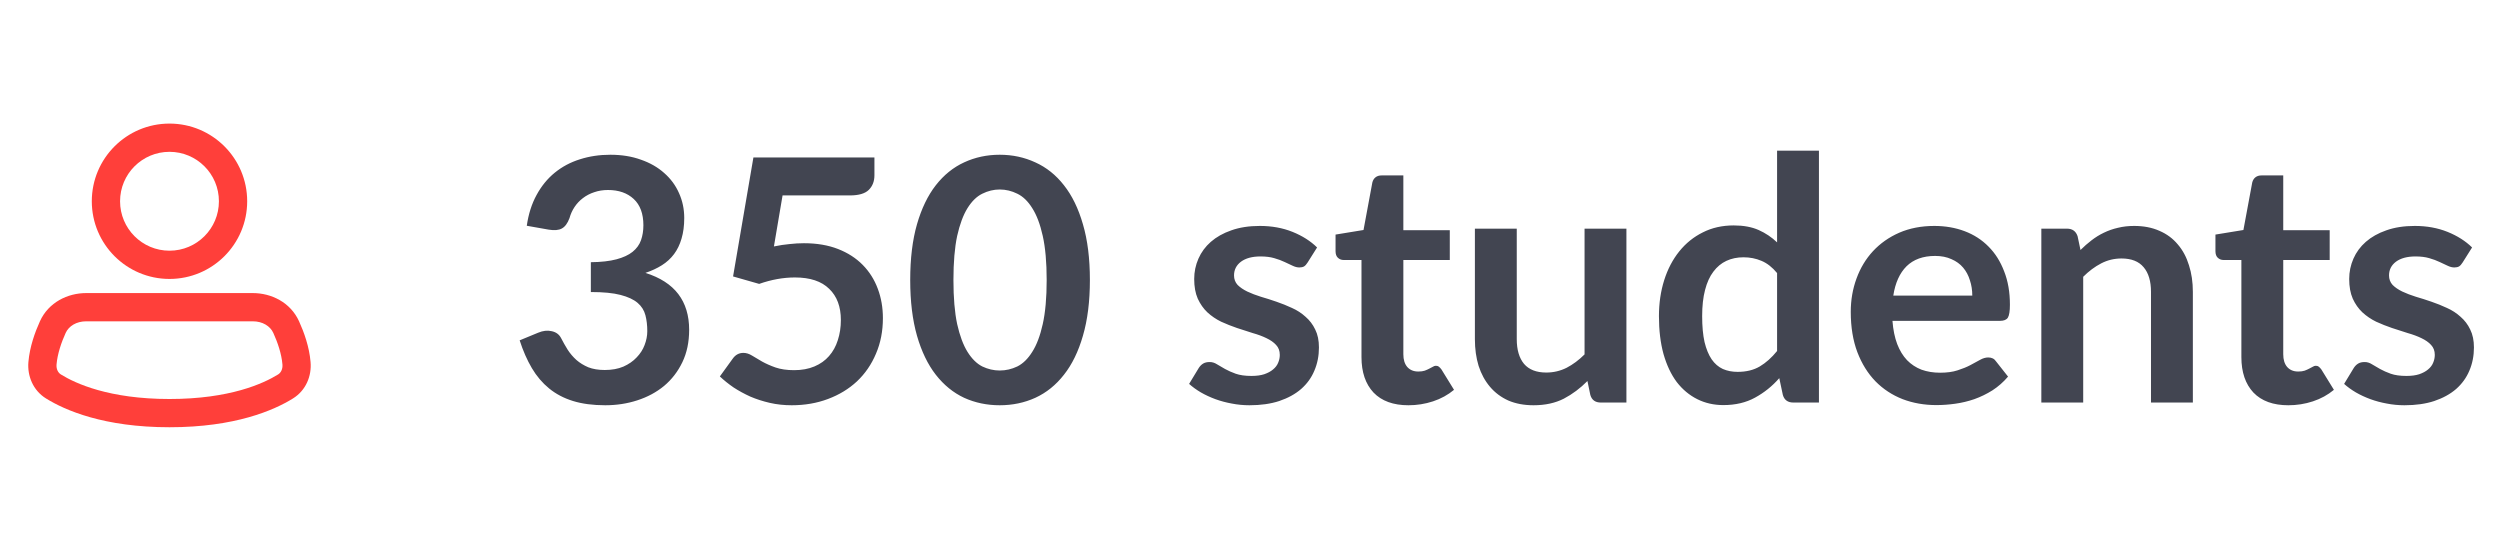 <svg width="118" height="26" viewBox="0 0 118 26" fill="none" xmlns="http://www.w3.org/2000/svg">
<g clip-path="url(#clip0_2299_4089)">
<path fill-rule="evenodd" clip-rule="evenodd" d="M8 7.166C6.711 7.166 5.667 8.211 5.667 9.5C5.667 10.788 6.711 11.833 8 11.833C9.289 11.833 10.333 10.788 10.333 9.5C10.333 8.211 9.289 7.166 8 7.166ZM4.333 9.5C4.333 7.475 5.975 5.833 8 5.833C10.025 5.833 11.667 7.475 11.667 9.5C11.667 11.525 10.025 13.166 8 13.166C5.975 13.166 4.333 11.525 4.333 9.5Z" fill="#FF3F3A"/>
<path fill-rule="evenodd" clip-rule="evenodd" d="M4.069 15.166C3.607 15.166 3.246 15.391 3.099 15.715C2.896 16.162 2.713 16.695 2.669 17.201C2.65 17.426 2.744 17.593 2.874 17.674C3.56 18.1 5.15 18.833 8 18.833C10.851 18.833 12.44 18.1 13.126 17.674C13.256 17.593 13.35 17.426 13.331 17.201C13.288 16.695 13.104 16.162 12.901 15.715C12.754 15.391 12.393 15.166 11.931 15.166H4.069ZM1.885 15.164C2.29 14.27 3.195 13.833 4.069 13.833H11.931C12.805 13.833 13.71 14.27 14.115 15.164C14.348 15.677 14.598 16.367 14.659 17.086C14.716 17.741 14.444 18.425 13.83 18.806C12.928 19.367 11.093 20.166 8 20.166C4.907 20.166 3.073 19.367 2.17 18.806C1.557 18.425 1.284 17.741 1.341 17.086C1.402 16.367 1.652 15.677 1.885 15.164Z" fill="#FF3F3A"/>
<path d="M24.864 10.656C24.944 10.101 25.099 9.616 25.328 9.2C25.557 8.779 25.843 8.429 26.184 8.152C26.531 7.869 26.925 7.659 27.368 7.52C27.816 7.376 28.296 7.304 28.808 7.304C29.341 7.304 29.821 7.381 30.248 7.536C30.68 7.685 31.048 7.896 31.352 8.168C31.656 8.435 31.888 8.749 32.048 9.112C32.213 9.475 32.296 9.867 32.296 10.288C32.296 10.656 32.253 10.981 32.168 11.264C32.088 11.541 31.971 11.784 31.816 11.992C31.661 12.2 31.469 12.376 31.24 12.52C31.011 12.664 30.752 12.784 30.464 12.88C31.157 13.099 31.675 13.432 32.016 13.88C32.357 14.328 32.528 14.891 32.528 15.568C32.528 16.144 32.421 16.653 32.208 17.096C31.995 17.539 31.707 17.912 31.344 18.216C30.981 18.515 30.56 18.741 30.08 18.896C29.605 19.051 29.101 19.128 28.568 19.128C27.987 19.128 27.48 19.061 27.048 18.928C26.616 18.795 26.24 18.597 25.92 18.336C25.6 18.075 25.328 17.755 25.104 17.376C24.88 16.997 24.688 16.56 24.528 16.064L25.4 15.704C25.629 15.608 25.843 15.584 26.04 15.632C26.243 15.675 26.389 15.781 26.48 15.952C26.576 16.139 26.68 16.323 26.792 16.504C26.909 16.685 27.048 16.848 27.208 16.992C27.368 17.131 27.555 17.245 27.768 17.336C27.987 17.421 28.245 17.464 28.544 17.464C28.88 17.464 29.173 17.411 29.424 17.304C29.675 17.192 29.883 17.048 30.048 16.872C30.219 16.696 30.344 16.501 30.424 16.288C30.509 16.069 30.552 15.851 30.552 15.632C30.552 15.355 30.523 15.104 30.464 14.88C30.405 14.651 30.283 14.456 30.096 14.296C29.909 14.136 29.64 14.011 29.288 13.92C28.941 13.829 28.475 13.784 27.888 13.784V12.376C28.373 12.371 28.776 12.325 29.096 12.24C29.416 12.155 29.669 12.037 29.856 11.888C30.048 11.733 30.181 11.549 30.256 11.336C30.331 11.123 30.368 10.888 30.368 10.632C30.368 10.088 30.216 9.675 29.912 9.392C29.608 9.109 29.203 8.968 28.696 8.968C28.461 8.968 28.245 9.003 28.048 9.072C27.851 9.136 27.672 9.229 27.512 9.352C27.357 9.469 27.227 9.608 27.12 9.768C27.013 9.928 26.933 10.104 26.88 10.296C26.789 10.541 26.669 10.704 26.52 10.784C26.376 10.864 26.171 10.883 25.904 10.84L24.864 10.656ZM36.529 11.632C36.785 11.579 37.031 11.541 37.265 11.52C37.5 11.493 37.727 11.48 37.945 11.48C38.553 11.48 39.089 11.571 39.553 11.752C40.017 11.933 40.407 12.184 40.721 12.504C41.036 12.824 41.273 13.2 41.433 13.632C41.593 14.059 41.673 14.52 41.673 15.016C41.673 15.629 41.564 16.189 41.345 16.696C41.132 17.203 40.833 17.637 40.449 18C40.065 18.357 39.609 18.635 39.081 18.832C38.559 19.029 37.988 19.128 37.369 19.128C37.007 19.128 36.663 19.091 36.337 19.016C36.012 18.941 35.705 18.843 35.417 18.72C35.135 18.592 34.871 18.448 34.625 18.288C34.385 18.123 34.169 17.949 33.977 17.768L34.585 16.928C34.713 16.747 34.881 16.656 35.089 16.656C35.223 16.656 35.359 16.699 35.497 16.784C35.636 16.869 35.793 16.963 35.969 17.064C36.151 17.165 36.361 17.259 36.601 17.344C36.847 17.429 37.14 17.472 37.481 17.472C37.844 17.472 38.164 17.413 38.441 17.296C38.719 17.179 38.948 17.016 39.129 16.808C39.316 16.595 39.455 16.344 39.545 16.056C39.641 15.763 39.689 15.445 39.689 15.104C39.689 14.475 39.505 13.984 39.137 13.632C38.775 13.275 38.236 13.096 37.521 13.096C36.972 13.096 36.409 13.197 35.833 13.4L34.601 13.048L35.561 7.432H41.273V8.272C41.273 8.555 41.185 8.784 41.009 8.96C40.833 9.136 40.535 9.224 40.113 9.224H36.937L36.529 11.632ZM51.443 13.216C51.443 14.224 51.333 15.101 51.114 15.848C50.901 16.589 50.602 17.203 50.218 17.688C49.84 18.173 49.389 18.536 48.867 18.776C48.349 19.011 47.789 19.128 47.187 19.128C46.584 19.128 46.024 19.011 45.507 18.776C44.995 18.536 44.549 18.173 44.17 17.688C43.792 17.203 43.496 16.589 43.282 15.848C43.069 15.101 42.962 14.224 42.962 13.216C42.962 12.203 43.069 11.325 43.282 10.584C43.496 9.843 43.792 9.229 44.17 8.744C44.549 8.259 44.995 7.899 45.507 7.664C46.024 7.424 46.584 7.304 47.187 7.304C47.789 7.304 48.349 7.424 48.867 7.664C49.389 7.899 49.84 8.259 50.218 8.744C50.602 9.229 50.901 9.843 51.114 10.584C51.333 11.325 51.443 12.203 51.443 13.216ZM49.403 13.216C49.403 12.379 49.341 11.685 49.218 11.136C49.096 10.587 48.931 10.149 48.722 9.824C48.52 9.499 48.285 9.272 48.019 9.144C47.752 9.011 47.474 8.944 47.187 8.944C46.904 8.944 46.629 9.011 46.362 9.144C46.101 9.272 45.869 9.499 45.666 9.824C45.464 10.149 45.301 10.587 45.178 11.136C45.061 11.685 45.002 12.379 45.002 13.216C45.002 14.053 45.061 14.747 45.178 15.296C45.301 15.845 45.464 16.283 45.666 16.608C45.869 16.933 46.101 17.163 46.362 17.296C46.629 17.424 46.904 17.488 47.187 17.488C47.474 17.488 47.752 17.424 48.019 17.296C48.285 17.163 48.52 16.933 48.722 16.608C48.931 16.283 49.096 15.845 49.218 15.296C49.341 14.747 49.403 14.053 49.403 13.216ZM61.718 12.392C61.665 12.477 61.609 12.539 61.55 12.576C61.492 12.608 61.417 12.624 61.326 12.624C61.23 12.624 61.126 12.597 61.014 12.544C60.908 12.491 60.782 12.432 60.638 12.368C60.494 12.299 60.329 12.237 60.142 12.184C59.961 12.131 59.745 12.104 59.494 12.104C59.105 12.104 58.798 12.187 58.574 12.352C58.356 12.517 58.246 12.733 58.246 13C58.246 13.176 58.302 13.325 58.414 13.448C58.532 13.565 58.684 13.669 58.87 13.76C59.062 13.851 59.278 13.933 59.518 14.008C59.758 14.077 60.001 14.155 60.246 14.24C60.497 14.325 60.742 14.424 60.982 14.536C61.222 14.643 61.436 14.781 61.622 14.952C61.814 15.117 61.966 15.317 62.078 15.552C62.196 15.787 62.254 16.069 62.254 16.4C62.254 16.795 62.182 17.16 62.038 17.496C61.9 17.827 61.692 18.115 61.414 18.36C61.137 18.6 60.793 18.789 60.382 18.928C59.977 19.061 59.508 19.128 58.974 19.128C58.692 19.128 58.414 19.101 58.142 19.048C57.876 19 57.617 18.931 57.366 18.84C57.121 18.749 56.892 18.643 56.678 18.52C56.47 18.397 56.286 18.264 56.126 18.12L56.582 17.368C56.641 17.277 56.71 17.208 56.79 17.16C56.87 17.112 56.972 17.088 57.094 17.088C57.217 17.088 57.332 17.123 57.438 17.192C57.55 17.261 57.678 17.336 57.822 17.416C57.966 17.496 58.134 17.571 58.326 17.64C58.524 17.709 58.772 17.744 59.07 17.744C59.305 17.744 59.505 17.717 59.67 17.664C59.841 17.605 59.98 17.531 60.086 17.44C60.198 17.349 60.278 17.245 60.326 17.128C60.38 17.005 60.406 16.88 60.406 16.752C60.406 16.56 60.348 16.403 60.23 16.28C60.118 16.157 59.966 16.051 59.774 15.96C59.588 15.869 59.372 15.789 59.126 15.72C58.886 15.645 58.638 15.565 58.382 15.48C58.132 15.395 57.884 15.296 57.638 15.184C57.398 15.067 57.182 14.92 56.99 14.744C56.804 14.568 56.652 14.352 56.534 14.096C56.422 13.84 56.366 13.531 56.366 13.168C56.366 12.832 56.433 12.512 56.566 12.208C56.7 11.904 56.894 11.64 57.15 11.416C57.412 11.187 57.734 11.005 58.118 10.872C58.508 10.733 58.956 10.664 59.462 10.664C60.028 10.664 60.542 10.757 61.006 10.944C61.47 11.131 61.857 11.376 62.166 11.68L61.718 12.392ZM66.478 19.128C65.763 19.128 65.214 18.928 64.83 18.528C64.451 18.123 64.262 17.565 64.262 16.856V12.272H63.422C63.315 12.272 63.224 12.237 63.15 12.168C63.075 12.099 63.038 11.995 63.038 11.856V11.072L64.358 10.856L64.774 8.616C64.8 8.509 64.851 8.427 64.926 8.368C65 8.309 65.096 8.28 65.214 8.28H66.238V10.864H68.43V12.272H66.238V16.72C66.238 16.976 66.299 17.176 66.422 17.32C66.55 17.464 66.723 17.536 66.942 17.536C67.064 17.536 67.166 17.523 67.246 17.496C67.331 17.464 67.403 17.432 67.462 17.4C67.526 17.368 67.582 17.339 67.63 17.312C67.678 17.28 67.726 17.264 67.774 17.264C67.832 17.264 67.88 17.28 67.918 17.312C67.955 17.339 67.995 17.381 68.038 17.44L68.63 18.4C68.342 18.64 68.011 18.821 67.638 18.944C67.264 19.067 66.878 19.128 66.478 19.128ZM76.767 10.792V19H75.559C75.297 19 75.132 18.88 75.063 18.64L74.927 17.984C74.591 18.325 74.22 18.603 73.815 18.816C73.409 19.024 72.932 19.128 72.383 19.128C71.935 19.128 71.537 19.053 71.191 18.904C70.849 18.749 70.561 18.533 70.327 18.256C70.092 17.979 69.913 17.651 69.791 17.272C69.673 16.888 69.615 16.467 69.615 16.008V10.792H71.591V16.008C71.591 16.509 71.705 16.899 71.935 17.176C72.169 17.448 72.519 17.584 72.983 17.584C73.324 17.584 73.644 17.509 73.943 17.36C74.241 17.205 74.524 16.995 74.791 16.728V10.792H76.767ZM83.878 12.888C83.654 12.616 83.409 12.424 83.142 12.312C82.881 12.2 82.598 12.144 82.294 12.144C81.995 12.144 81.726 12.2 81.486 12.312C81.246 12.424 81.041 12.595 80.87 12.824C80.699 13.048 80.569 13.336 80.478 13.688C80.387 14.035 80.342 14.445 80.342 14.92C80.342 15.4 80.379 15.808 80.454 16.144C80.534 16.475 80.646 16.747 80.79 16.96C80.934 17.168 81.11 17.32 81.318 17.416C81.526 17.507 81.758 17.552 82.014 17.552C82.425 17.552 82.774 17.467 83.062 17.296C83.35 17.125 83.622 16.883 83.878 16.568V12.888ZM85.854 7.112V19H84.646C84.385 19 84.219 18.88 84.15 18.64L83.982 17.848C83.651 18.227 83.27 18.533 82.838 18.768C82.411 19.003 81.913 19.12 81.342 19.12C80.894 19.12 80.483 19.027 80.11 18.84C79.737 18.653 79.414 18.384 79.142 18.032C78.875 17.675 78.667 17.235 78.518 16.712C78.374 16.189 78.302 15.592 78.302 14.92C78.302 14.312 78.385 13.747 78.55 13.224C78.715 12.701 78.953 12.248 79.262 11.864C79.571 11.48 79.942 11.181 80.374 10.968C80.806 10.749 81.291 10.64 81.83 10.64C82.289 10.64 82.681 10.712 83.006 10.856C83.331 11 83.622 11.195 83.878 11.44V7.112H85.854ZM93.092 13.952C93.092 13.696 93.055 13.456 92.98 13.232C92.911 13.003 92.804 12.803 92.66 12.632C92.516 12.461 92.332 12.328 92.108 12.232C91.889 12.131 91.633 12.08 91.34 12.08C90.769 12.08 90.319 12.243 89.988 12.568C89.663 12.893 89.455 13.355 89.364 13.952H93.092ZM89.324 15.144C89.356 15.565 89.431 15.931 89.548 16.24C89.665 16.544 89.82 16.797 90.012 17C90.204 17.197 90.431 17.347 90.692 17.448C90.959 17.544 91.252 17.592 91.572 17.592C91.892 17.592 92.167 17.555 92.396 17.48C92.631 17.405 92.834 17.323 93.004 17.232C93.18 17.141 93.332 17.059 93.46 16.984C93.594 16.909 93.722 16.872 93.844 16.872C94.01 16.872 94.132 16.933 94.212 17.056L94.78 17.776C94.561 18.032 94.316 18.248 94.044 18.424C93.772 18.595 93.487 18.733 93.188 18.84C92.895 18.941 92.594 19.013 92.284 19.056C91.98 19.099 91.684 19.12 91.396 19.12C90.826 19.12 90.295 19.027 89.804 18.84C89.314 18.648 88.887 18.368 88.524 18C88.162 17.627 87.876 17.168 87.668 16.624C87.46 16.075 87.356 15.44 87.356 14.72C87.356 14.16 87.447 13.635 87.628 13.144C87.809 12.648 88.068 12.219 88.404 11.856C88.746 11.488 89.159 11.197 89.644 10.984C90.135 10.771 90.687 10.664 91.3 10.664C91.817 10.664 92.295 10.747 92.732 10.912C93.169 11.077 93.546 11.32 93.86 11.64C94.175 11.955 94.42 12.344 94.596 12.808C94.778 13.267 94.868 13.792 94.868 14.384C94.868 14.683 94.836 14.885 94.772 14.992C94.708 15.093 94.585 15.144 94.404 15.144H89.324ZM98.199 11.8C98.364 11.635 98.538 11.483 98.719 11.344C98.906 11.2 99.1 11.08 99.303 10.984C99.511 10.883 99.732 10.805 99.967 10.752C100.202 10.693 100.458 10.664 100.735 10.664C101.183 10.664 101.58 10.741 101.927 10.896C102.274 11.045 102.562 11.259 102.791 11.536C103.026 11.808 103.202 12.136 103.319 12.52C103.442 12.899 103.503 13.317 103.503 13.776V19H101.527V13.776C101.527 13.275 101.412 12.888 101.183 12.616C100.954 12.339 100.604 12.2 100.135 12.2C99.794 12.2 99.474 12.277 99.175 12.432C98.876 12.587 98.594 12.797 98.327 13.064V19H96.351V10.792H97.559C97.815 10.792 97.983 10.912 98.063 11.152L98.199 11.8ZM108.009 19.128C107.294 19.128 106.745 18.928 106.361 18.528C105.982 18.123 105.793 17.565 105.793 16.856V12.272H104.953C104.846 12.272 104.756 12.237 104.681 12.168C104.606 12.099 104.569 11.995 104.569 11.856V11.072L105.889 10.856L106.305 8.616C106.332 8.509 106.382 8.427 106.457 8.368C106.532 8.309 106.628 8.28 106.745 8.28H107.769V10.864H109.961V12.272H107.769V16.72C107.769 16.976 107.83 17.176 107.953 17.32C108.081 17.464 108.254 17.536 108.473 17.536C108.596 17.536 108.697 17.523 108.777 17.496C108.862 17.464 108.934 17.432 108.993 17.4C109.057 17.368 109.113 17.339 109.161 17.312C109.209 17.28 109.257 17.264 109.305 17.264C109.364 17.264 109.412 17.28 109.449 17.312C109.486 17.339 109.526 17.381 109.569 17.44L110.161 18.4C109.873 18.64 109.542 18.821 109.169 18.944C108.796 19.067 108.409 19.128 108.009 19.128ZM116.234 12.392C116.181 12.477 116.125 12.539 116.066 12.576C116.007 12.608 115.933 12.624 115.842 12.624C115.746 12.624 115.642 12.597 115.53 12.544C115.423 12.491 115.298 12.432 115.154 12.368C115.01 12.299 114.845 12.237 114.658 12.184C114.477 12.131 114.261 12.104 114.01 12.104C113.621 12.104 113.314 12.187 113.09 12.352C112.871 12.517 112.762 12.733 112.762 13C112.762 13.176 112.818 13.325 112.93 13.448C113.047 13.565 113.199 13.669 113.386 13.76C113.578 13.851 113.794 13.933 114.034 14.008C114.274 14.077 114.517 14.155 114.762 14.24C115.013 14.325 115.258 14.424 115.498 14.536C115.738 14.643 115.951 14.781 116.138 14.952C116.33 15.117 116.482 15.317 116.594 15.552C116.711 15.787 116.77 16.069 116.77 16.4C116.77 16.795 116.698 17.16 116.554 17.496C116.415 17.827 116.207 18.115 115.93 18.36C115.653 18.6 115.309 18.789 114.898 18.928C114.493 19.061 114.023 19.128 113.49 19.128C113.207 19.128 112.93 19.101 112.658 19.048C112.391 19 112.133 18.931 111.882 18.84C111.637 18.749 111.407 18.643 111.194 18.52C110.986 18.397 110.802 18.264 110.642 18.12L111.098 17.368C111.157 17.277 111.226 17.208 111.306 17.16C111.386 17.112 111.487 17.088 111.61 17.088C111.733 17.088 111.847 17.123 111.954 17.192C112.066 17.261 112.194 17.336 112.338 17.416C112.482 17.496 112.65 17.571 112.842 17.64C113.039 17.709 113.287 17.744 113.586 17.744C113.821 17.744 114.021 17.717 114.186 17.664C114.357 17.605 114.495 17.531 114.602 17.44C114.714 17.349 114.794 17.245 114.842 17.128C114.895 17.005 114.922 16.88 114.922 16.752C114.922 16.56 114.863 16.403 114.746 16.28C114.634 16.157 114.482 16.051 114.29 15.96C114.103 15.869 113.887 15.789 113.642 15.72C113.402 15.645 113.154 15.565 112.898 15.48C112.647 15.395 112.399 15.296 112.154 15.184C111.914 15.067 111.698 14.92 111.506 14.744C111.319 14.568 111.167 14.352 111.05 14.096C110.938 13.84 110.882 13.531 110.882 13.168C110.882 12.832 110.949 12.512 111.082 12.208C111.215 11.904 111.41 11.64 111.666 11.416C111.927 11.187 112.25 11.005 112.634 10.872C113.023 10.733 113.471 10.664 113.978 10.664C114.543 10.664 115.058 10.757 115.522 10.944C115.986 11.131 116.373 11.376 116.682 11.68L116.234 12.392Z" fill="#424551"/>
</g>
<defs>
<clipPath id="clip0_2299_4089">
<rect width="118" height="26" fill="white"/>
</clipPath>
</defs>
</svg>
